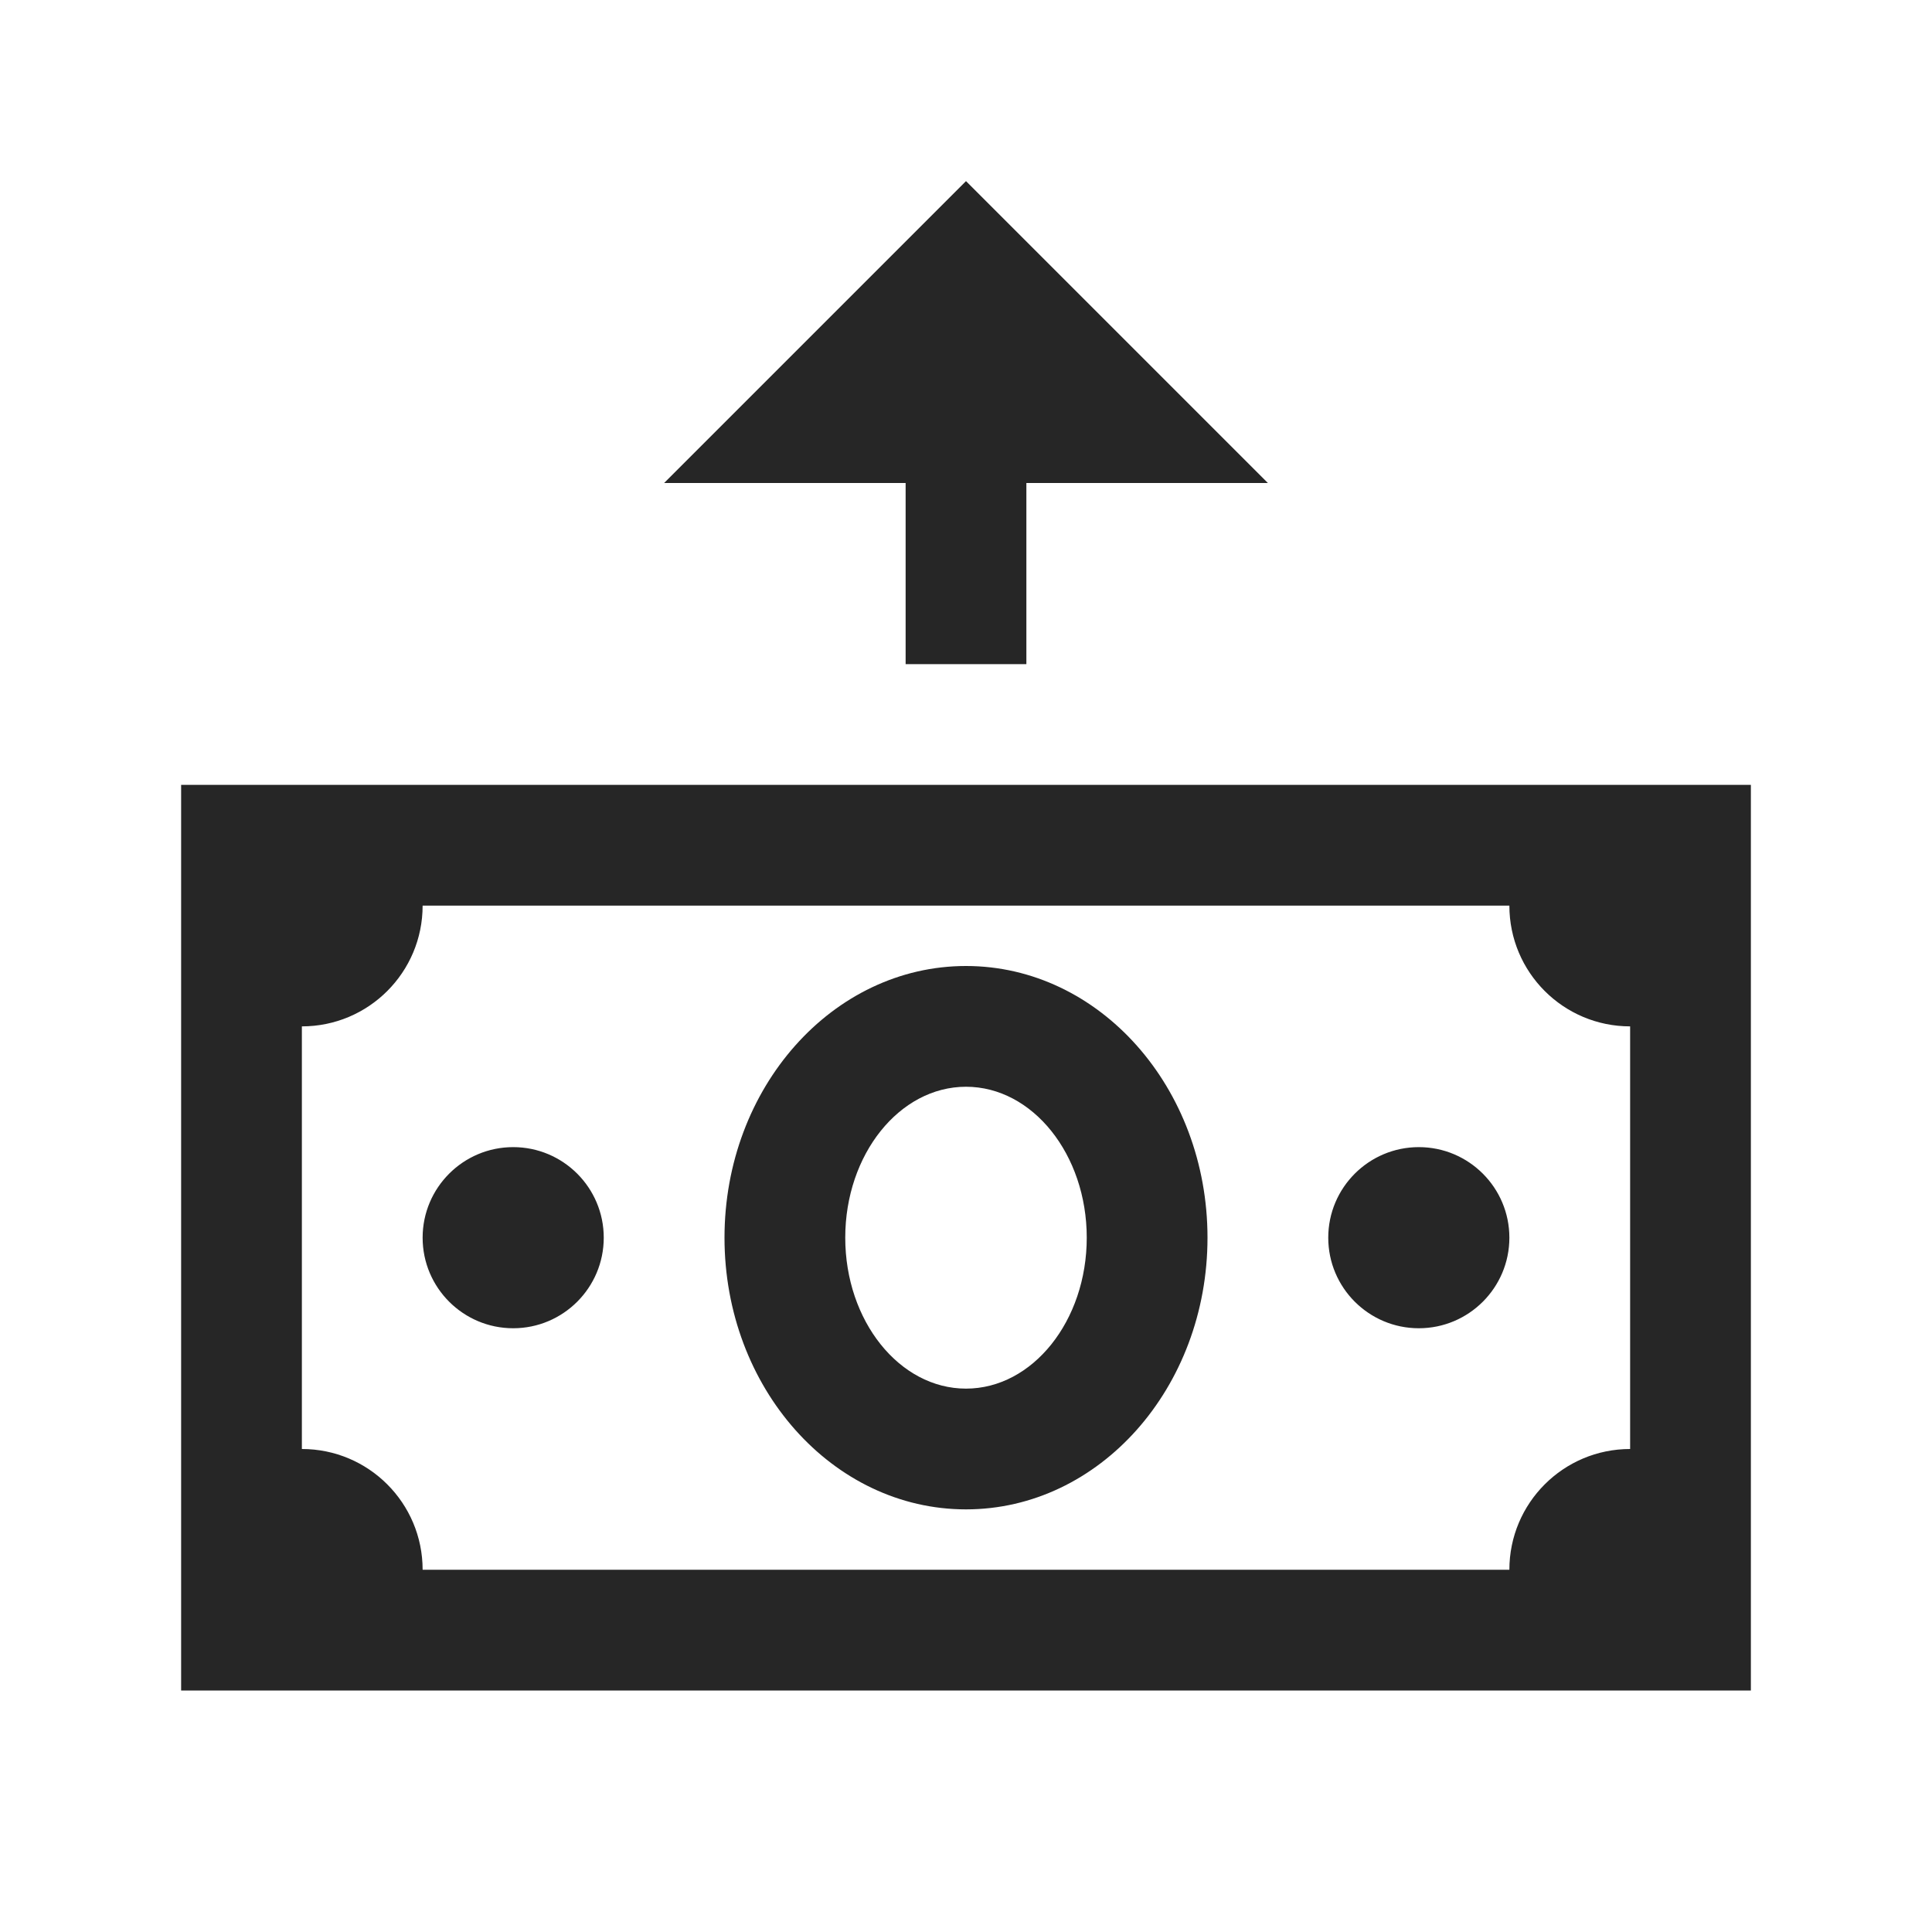 <?xml version="1.0" encoding="UTF-8"?>
<svg xmlns="http://www.w3.org/2000/svg" xmlns:xlink="http://www.w3.org/1999/xlink" viewBox="0 0 32 32" version="1.1" fill="#262626"><g id="surface1" fill="#262626"><path style=" " d="M 16 3 L 11 8 L 15 8 L 15 11 L 17 11 L 17 8 L 21 8 Z M 3 13 L 3 28 L 29 28 L 29 13 Z M 7 15 L 25 15 C 25 16.105 25.895 17 27 17 L 27 24 C 25.895 24 25 24.895 25 26 L 7 26 C 7 24.895 6.105 24 5 24 L 5 17 C 6.105 17 7 16.105 7 15 Z M 16 16 C 13.789 16 12 18.016 12 20.5 C 12 22.984 13.789 25 16 25 C 18.211 25 20 22.984 20 20.5 C 20 18.016 18.211 16 16 16 Z M 16 18 C 17.102 18 18 19.121 18 20.5 C 18 21.879 17.102 23 16 23 C 14.898 23 14 21.879 14 20.5 C 14 19.121 14.898 18 16 18 Z M 8.5 19 C 7.672 19 7 19.672 7 20.5 C 7 21.328 7.672 22 8.5 22 C 9.328 22 10 21.328 10 20.5 C 10 19.672 9.328 19 8.5 19 Z M 23.5 19 C 22.672 19 22 19.672 22 20.5 C 22 21.328 22.672 22 23.5 22 C 24.328 22 25 21.328 25 20.5 C 25 19.672 24.328 19 23.5 19 Z " fill="#262626"/></g></svg>

